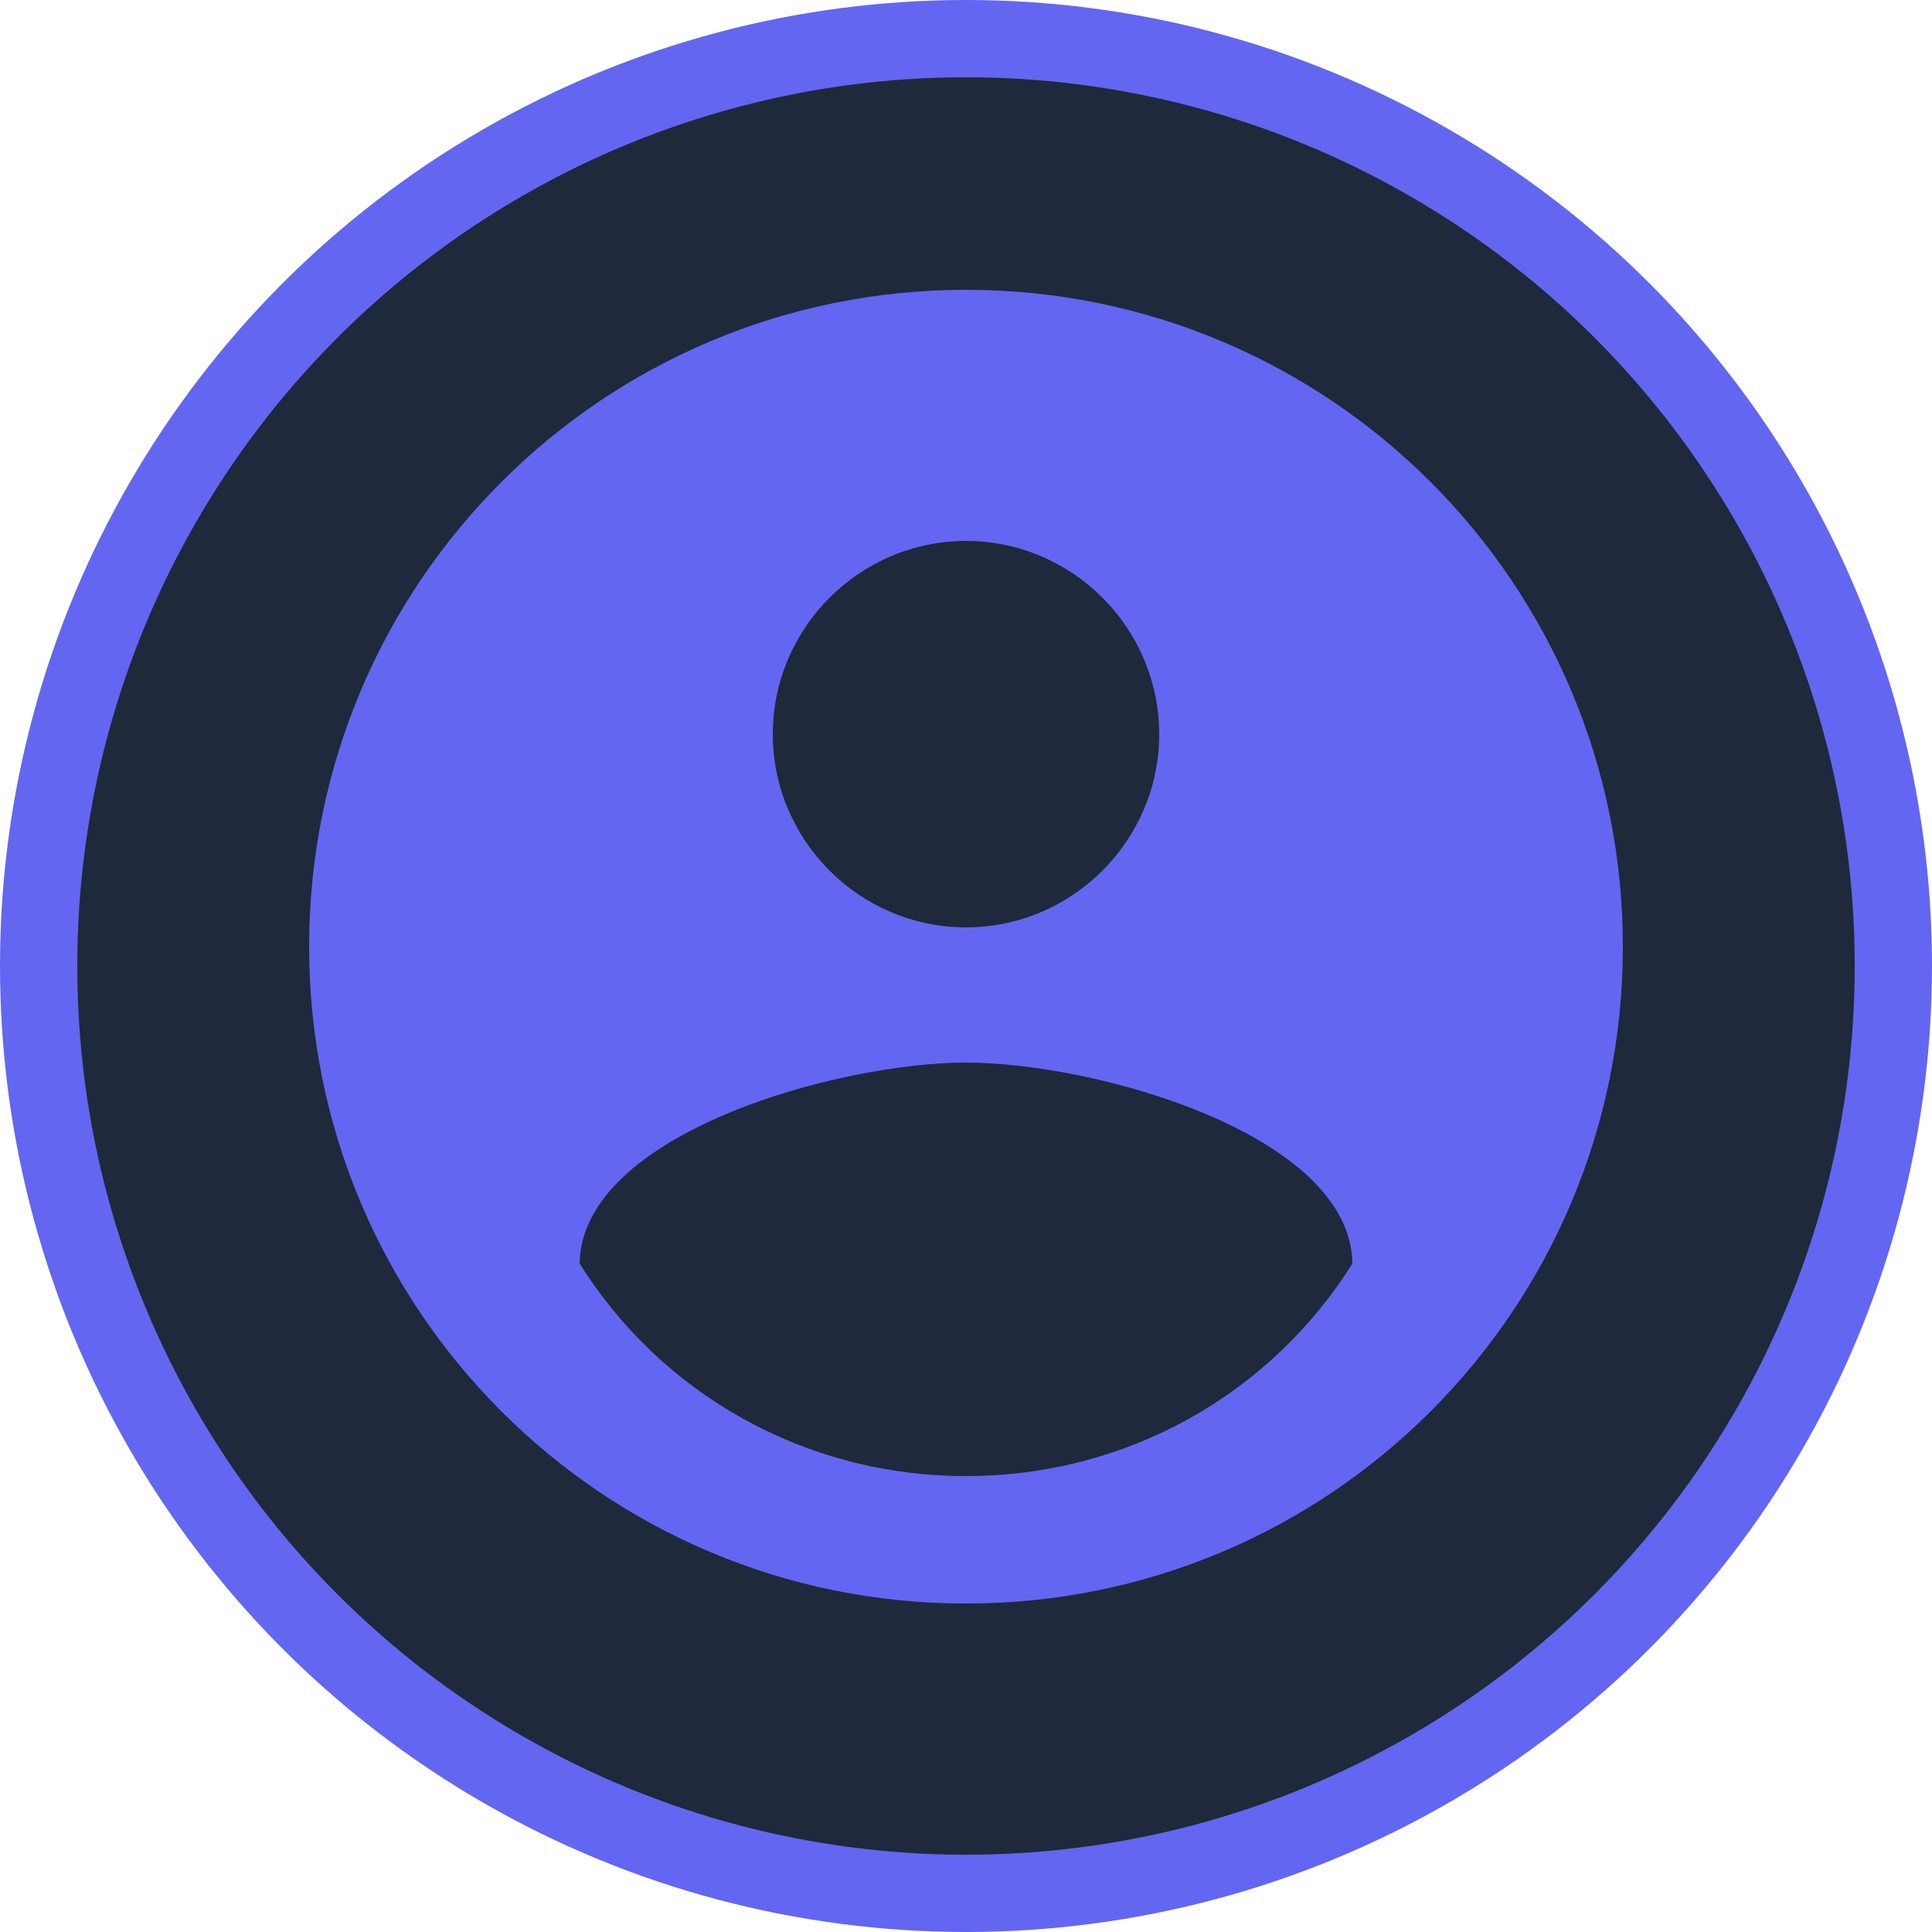<?xml version="1.0" encoding="UTF-8" standalone="no"?>
<svg xmlns="http://www.w3.org/2000/svg" viewBox="0 0 100 100" width="100%" height="100%">
  <circle cx="50" cy="50" r="48" fill="#1e293b" stroke="#6366f1" stroke-width="4"/>
  <path d="M50 15C31.2 15 16 30.2 16 49s15.2 34 34 34 34-15.2 34-34S68.8 15 50 15zm0 13c5.5 0 10 4.5 10 10s-4.5 10-10 10-10-4.5-10-10 4.5-10 10-10zm0 48.4c-8.4 0-15.8-4.3-20-11 .1-6.7 13.3-10.4 20-10.4 6.7 0 19.9 3.7 20 10.4-4.2 6.7-11.6 11-20 11z" fill="#6366f1" />
</svg>